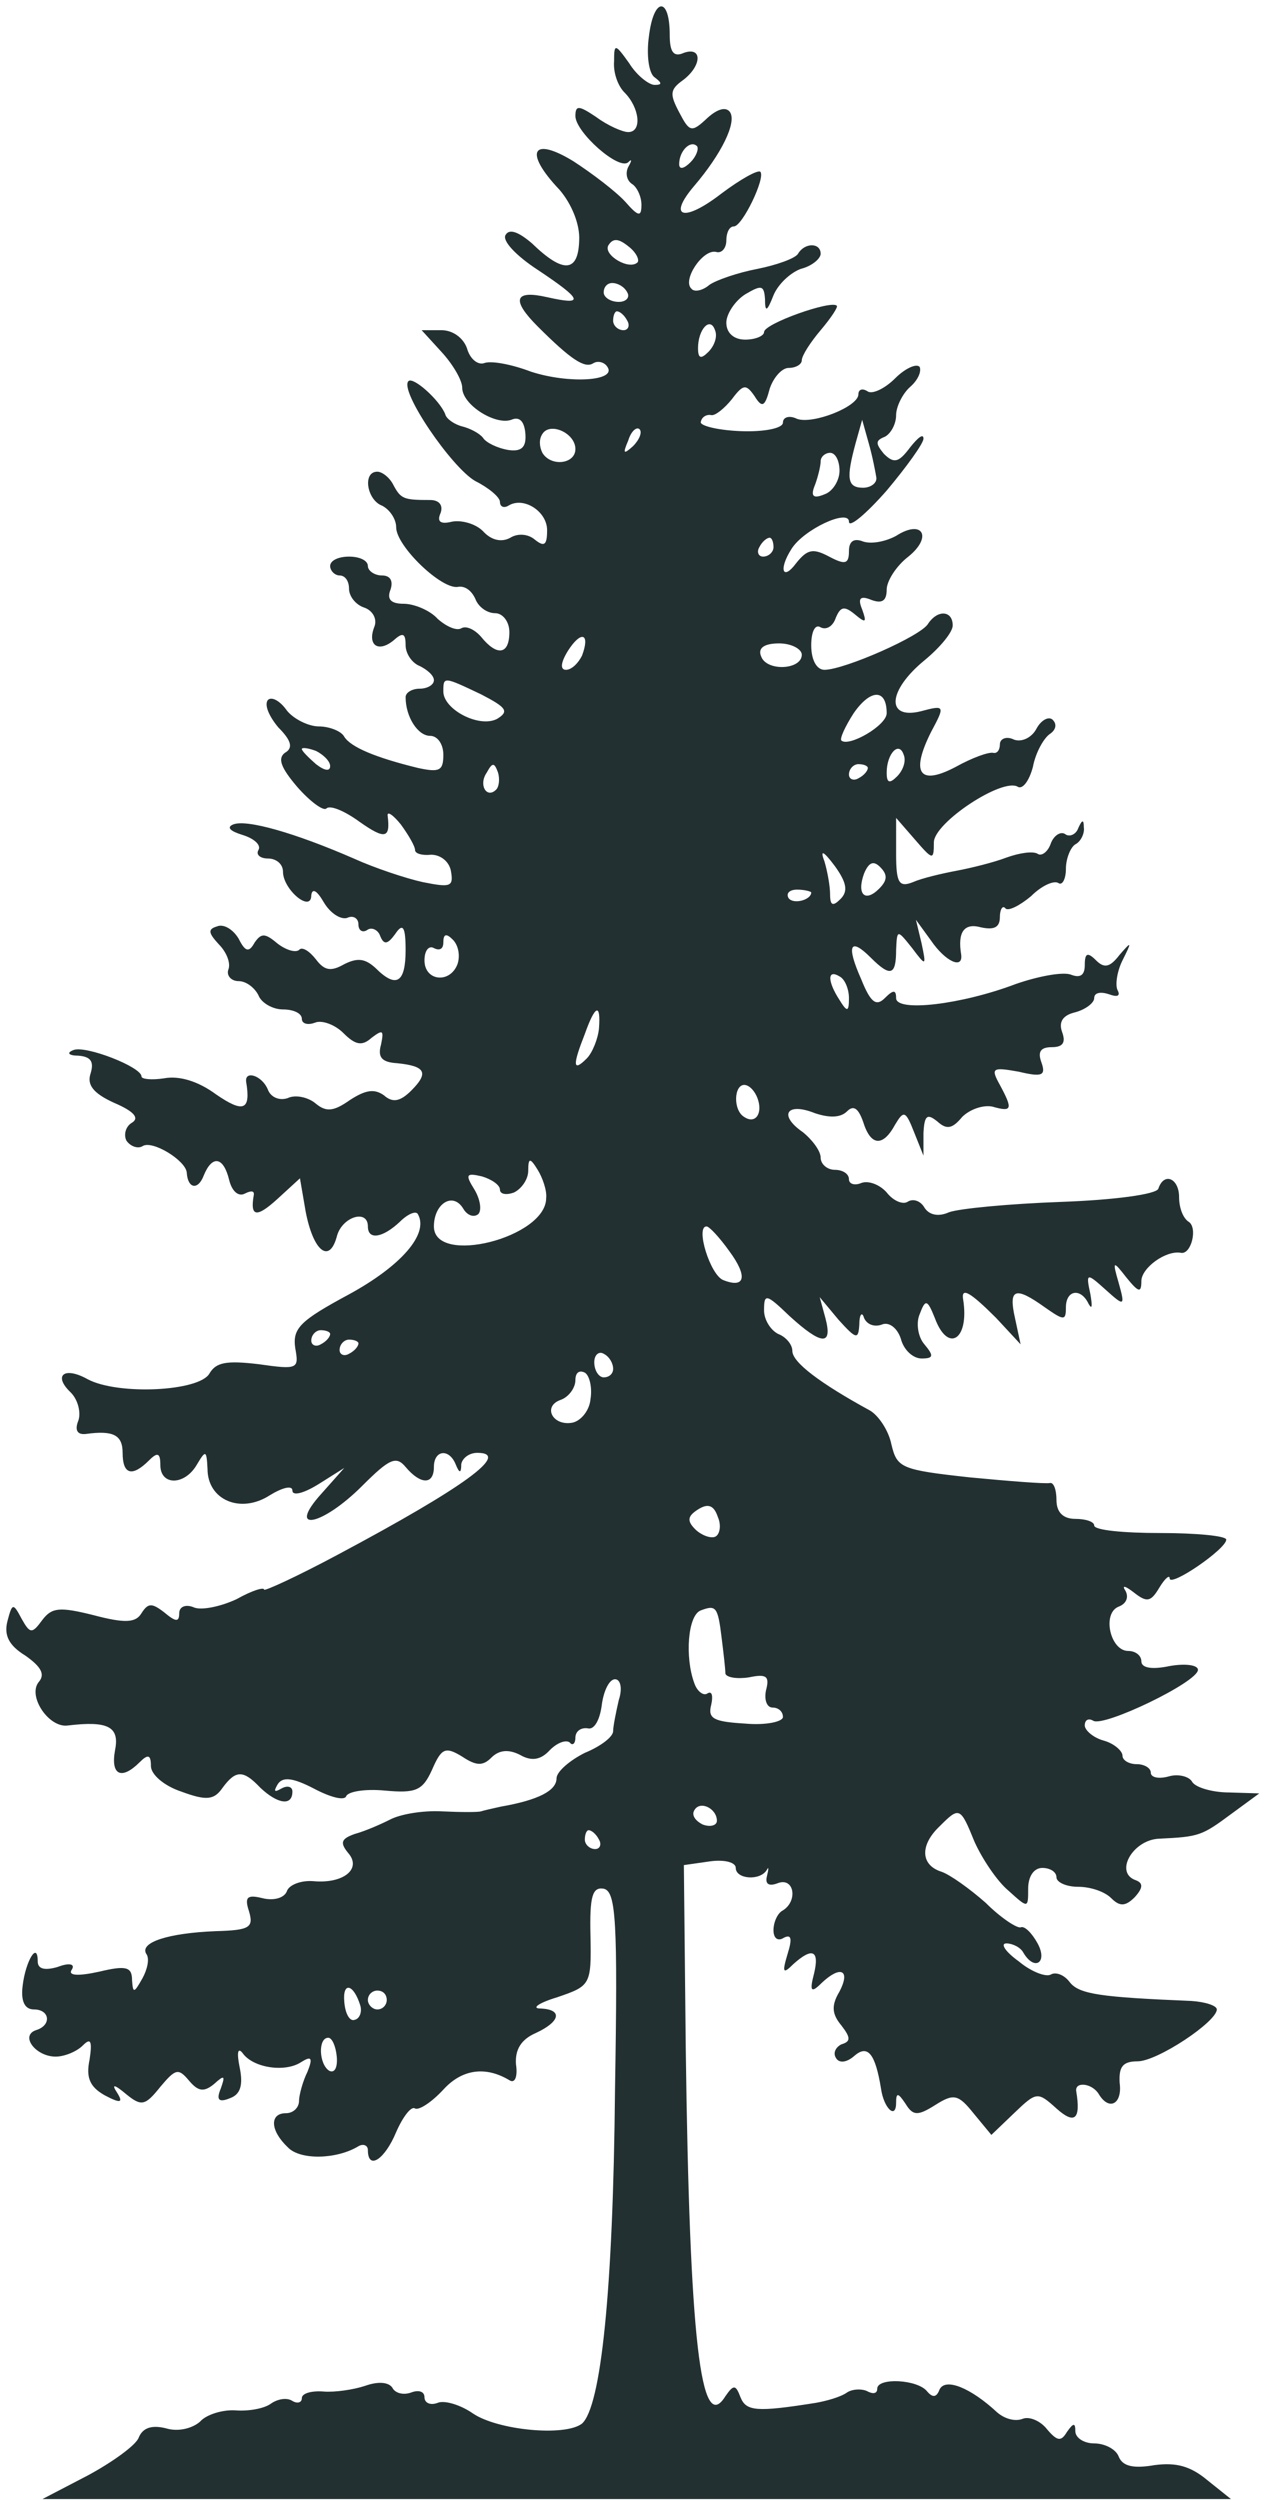 <svg version="1.2" xmlns="http://www.w3.org/2000/svg" viewBox="0 0 536 1060" width="536" height="1060">
	<title>Layer</title>
	<style>
		.s0 { fill: #233031 } 
	</style>
	<g id="Layer">
		<path id="Layer" fill-rule="evenodd" class="s0" d="m284 14.8c0 7.2 1.6 9.6 6 7.6 8-2.8 7.6 5.6-0.4 11.6-5.6 4-5.6 6-1.6 13.6 4.4 8.4 5.2 8.8 12 2.4 4.4-4 8-4.8 9.6-2.4 2.8 4.4-3.6 17.6-15.2 31.2-11.6 13.6-4.4 15.6 11.6 3.2 8-6 15.2-10 16.4-9.2 2.4 2.4-7.6 23.2-11.2 23.2-2 0-3.2 2.8-3.2 6 0 3.2-2 5.6-4.4 4.8-5.6-1.2-14.4 12-10.4 15.6 1.2 1.6 4.8 0.8 7.6-1.6 2.8-2 12-5.2 20.4-6.8 8-1.6 16-4.4 17.2-6.4 2.8-4.8 9.6-4.8 9.6 0 0 2-3.6 5.2-8.4 6.4-4.4 1.6-9.6 6.4-11.6 11.2-2.8 7.2-3.6 7.2-3.6 1.6-0.4-6-1.6-6-8.4-2-4.4 2.8-8 8.4-8 12 0 4.4 3.2 7.2 8 7.2 4.4 0 8-1.6 8-3.2 0-3.6 28.4-13.6 30.8-11.2 0.8 0.4-2.4 5.2-6.8 10.4-4.4 5.2-8 10.8-8 12.8 0 1.6-2.4 3.2-5.6 3.2-2.8 0-6.4 4-8 8.8-2 7.6-3.2 8.4-6.4 3.2-3.6-5.2-4.8-5.2-9.6 1.2-3.2 4-7.2 7.2-8.8 6.8-2-0.4-4 0.8-4.4 2.8-0.8 1.6 6.8 3.6 16.8 4 10 0.4 18-1.2 18-3.6 0-2.4 2.8-3.2 6-1.6 6.8 2.4 26-5.2 26-10.4 0-2 1.6-2.8 4-1.2 2 1.2 7.2-1.2 11.6-5.6 4.4-4.4 9.2-6.4 10.4-4.8 0.8 2-0.8 5.6-4 8.4-3.2 2.8-6 8.4-6 12 0 4-2.4 8-4.8 9.2-4 1.6-4 2.8-0.4 7.2 4.4 4.4 6.4 3.6 11.2-2.8 3.2-4 5.6-6 5.6-3.6 0 2-7.2 12-15.6 22-8.8 10-16 16-16 13.2 0-5.6-19.2 3.2-24.4 11.6-5.6 8.8-3.6 13.6 2 6 4.8-6 7.2-6.4 14-2.8 6.8 3.6 8.4 3.2 8.4-2.4 0-4 2-5.6 6-4 3.6 1.2 9.6 0 14-2.4 11.2-7.2 15.6 0.4 5.2 8.8-5.2 4-9.2 10.4-9.2 14 0 4.8-2 6-6.4 4.4-4.8-2-6-0.8-4 4 2 5.6 1.6 6-3.2 2-4.4-3.6-6-3.2-8 1.6-1.2 3.6-4 5.2-6.4 4-2.4-1.6-4 2-4 7.6 0 6.4 2.4 10.4 5.6 10.4 8.4 0 41.2-14.4 44-19.6 4-6 10.4-5.6 10.4 0.8 0 2.8-5.2 9.2-12 14.8-15.6 12.8-16.4 25.2-1.6 21.6 10.4-2.8 10.4-2.4 4.4 8.8-8.8 17.6-4.8 22.8 10.4 14.8 7.2-4 14-6.4 16-6 1.6 0.4 2.8-1.2 2.8-3.6 0-2.4 2.8-3.6 6-2 3.2 1.2 7.6-0.8 9.6-4.8 2-3.6 5.2-5.2 6.8-3.6 2 2 1.2 4.4-1.2 6-2.4 1.6-6 7.6-7.2 14-1.6 6-4.4 9.6-6.4 8.4-6.4-4-35.6 15.2-35.6 23.6 0 7.6-0.4 7.6-8-1.2l-8-9.2v15.2c0 12.4 1.2 14.4 7.2 12 3.6-1.6 12-3.6 18.4-4.8 6.4-1.2 16-3.6 21.2-5.6 5.6-2 11.2-2.8 13.2-1.6 1.6 1.2 4.4-0.8 5.6-4.4 1.2-3.2 4-5.2 6-4 2 1.6 4.8 0 5.6-2.4 1.6-3.6 2.4-4 2.4-0.4 0.4 2.4-1.2 6-3.6 7.2-2 1.2-4 6-4 10.4 0 4.4-1.6 7.2-3.2 6-2-1.2-7.2 1.2-11.6 5.6-4.8 4-9.6 6.4-10.8 5.2-1.2-1.6-2.4 0.4-2.4 3.6 0 4.4-2.4 5.6-8 4.4-7.2-2-10 2-8.4 11.6 0.8 6.4-6.8 2.8-12.8-6l-6.4-8.8 2.4 10c2 9.6 2 10-4 2-6.4-8-6.4-8-6.8 0.8 0 10.8-2.4 11.6-10.8 3.2-8.8-8.8-10.4-5.2-4 9.2 4 10 6.4 11.6 10 8 3.6-3.6 4.8-3.6 4.8 0 0 6 27.6 2.8 50.8-6 9.2-3.2 19.6-5.2 23.2-4 4 1.6 6 0.4 6-4 0-5.2 1.2-5.6 4.8-2 3.6 3.6 6 2.8 10-2.4 5.2-6 5.2-5.6 1.2 2.4-2.4 4.8-3.2 10.8-2 12.8 1.2 2.4-0.4 2.8-3.6 1.6-3.6-1.2-6.4-0.8-6.4 1.6 0 2-3.6 4.8-8 6-5.2 1.2-7.2 4-5.6 8.4 1.6 4.4 0.4 6.4-4.4 6.4-4.8 0-6 2-4.4 6.4 2 5.6 0.4 6.4-9.6 4-11.2-2-12-1.6-8 5.6 5.6 10.4 5.2 11.6-3.2 9.2-4-0.8-9.6 1.2-12.8 4.4-4 4.8-6.4 5.6-10.4 2-4.4-3.6-5.6-2.8-6 4.8v9.6l-4-10c-3.6-9.2-4.4-9.2-8-3.2-5.2 9.6-10.4 9.2-13.6-1.2-2-5.6-4-7.2-6.8-4.4-2.8 2.8-7.6 2.8-13.6 0.8-12-4.8-15.6 0.8-5.2 8 4 3.2 7.6 8 7.6 10.8 0 2.8 2.8 5.2 6 5.2 3.2 0 6 1.6 6 4 0 2 2.4 2.8 5.2 1.6 3.2-1.2 8 0.8 10.8 4 2.8 3.6 6.8 5.2 8.8 4 2.4-1.6 5.6-0.4 7.2 2.4 2 3.2 6 4 10.4 2 4.4-1.6 25.6-3.6 47.6-4.4 22.4-0.8 40.4-3.2 41.2-5.6 2.4-7.2 8.8-4.4 8.8 3.6 0 4.4 1.6 8.8 4 10.4 4 2.4 1.2 14-3.2 13.2-6.4-1.2-16.8 6.4-16.8 12 0 5.2-1.2 4.8-6.4-1.6-5.6-7.2-6-7.2-3.2 2.4 2.8 10 2.4 10-5.6 2.8-8-7.2-8.4-7.2-6.4 2 0.8 4.8 0.8 6.8-0.8 4-3.2-6.8-9.6-6-9.6 1.6 0 5.6-0.8 5.6-8.8 0-12.8-9.2-15.6-8-12.8 4.4l2.4 11.2-10.4-11.2c-10.8-10.8-14.8-13.2-14-8 2.8 17.2-6.4 23.2-12 8-3.2-8-4-8-6.4-1.6-1.6 3.6-0.8 9.6 2 12.8 4 4.8 4 6-1.2 6-3.6 0-7.6-3.6-8.8-8.4-1.6-4.8-5.2-7.2-8-6-3.2 1.2-6.4 0-7.6-2.8-0.8-2.8-2-1.6-2 2.8-0.4 6.4-1.2 6.4-8.8-2l-8-9.6 2.4 8.8c3.2 12-1.6 11.6-15.2-0.8-10-9.6-10.8-9.6-10.8-2.4 0 4 2.8 8.4 6 10 3.2 1.2 6 4.4 6 7.2 0 4.8 11.6 13.6 32.8 25.2 3.6 2 8 8.4 9.2 14.4 2.4 10 4 10.8 33.2 14 16.8 1.6 32 2.8 34 2.4 1.6-0.4 2.8 2.8 2.8 7.2 0 5.2 2.8 8 8 8 4.4 0 8 1.2 8 2.8 0 2 12.4 3.2 28 3.2 15.2 0 28 1.2 28 2.8 0 4-24 20.4-24 16.4 0-1.6-2 0-4.4 4-3.6 6-5.2 6.4-10.8 2-3.6-2.8-5.2-3.2-3.6-0.8 1.6 2.8 0.4 5.6-2.8 6.8-7.2 2.8-3.6 18.8 4 18.8 3.2 0 5.6 2 5.6 4.4 0 2.8 4.4 3.6 12 2 6.8-1.2 12-0.4 12 1.6 0 5.2-40 24.4-44.4 21.6-2-1.2-3.6-0.4-3.6 2 0 2 3.6 5.2 8 6.4 4.4 1.2 8 4.4 8 6.4 0 2 2.8 3.6 6 3.6 3.2 0 6 1.6 6 3.6 0 2 3.2 2.8 7.6 1.6 4-1.2 8.8 0 10 2.4 1.6 2.4 8.8 4.4 15.6 4.4l12.8 0.4-12 8.8c-12.4 9.2-13.6 9.6-30.4 10.4-11.2 0.4-19.2 14.4-10 17.6 3.2 1.2 3.2 3.2-0.4 7.2-4 4-6.4 4-10 0.4-2.8-2.8-8.8-4.8-14-4.8-5.2 0-9.2-2-9.2-4 0-2.4-2.8-4-6-4-3.6 0-6 3.6-6 8.8 0 8.4 0 8.4-8.4 0.8-4.8-4-11.2-13.6-14.4-20.8-6-14.8-6.4-14.8-14.8-6.4-8.4 8-8 16.4 0.8 19.2 3.6 1.2 12 7.2 18.8 13.2 6.4 6.4 13.2 10.8 14.8 10.4 1.6-0.8 4.8 2.4 7.2 6.8 4.4 8-1.2 12-6 4-1.2-2.4-4.8-4-7.2-4-2.8 0-0.4 3.6 5.2 7.6 5.2 4.4 11.6 6.8 13.6 5.6 2-1.2 5.6 0 8 3.2 4 5.2 13.2 6.4 51.6 8 6 0.4 10.8 2 10.8 3.6 0 5.2-25.2 22-33.6 22-6.4 0-8 2.4-7.6 9.2 1.2 8.8-4.4 12-8.8 4.8-2.8-4.8-10.4-5.6-9.6-1.2 2 12-0.8 14-8.4 7.2-8-7.2-8.4-7.2-18 2l-9.6 9.2-7.6-9.2c-6.4-8-8.4-8.4-16-3.6-7.6 4.8-9.6 4.8-12.8-0.4-3.2-4.8-4-4.8-4-0.4 0 7.2-5.2 2.4-6.4-6-2.4-14.8-5.6-18.8-11.2-14-3.6 3.2-6.8 3.2-8 0.8-1.2-2 0-4.4 2.4-5.6 4-1.2 4-2.8 0-8-4-4.8-4.4-8.4-0.8-14.4 4.8-9.2 0.4-11.2-7.6-3.6-4.4 4.4-5.2 3.6-3.2-4 2.4-10-0.8-11.2-8.8-4-4.4 4.4-4.8 3.6-2.4-4.4 2-6.4 1.6-8.4-1.6-6.8-2.4 1.6-4.4 0.4-4.4-3.2 0-3.2 1.6-7.2 4-8.4 6.4-4 4.8-14-2-11.6-4 1.6-5.6 0.4-4.8-2.8 0.8-3.2 0.8-4.4 0-2.8-2.8 4.8-13.2 4-13.2-0.8 0-2.4-4.8-3.6-10.8-2.8l-11.2 1.6 0.8 77.6c1.6 124.4 6.4 164.4 16.8 147.6 3.6-5.2 4.4-4.8 6.4 0.4 2.4 6 6.8 6.4 32 2.4 4.4-0.8 10.4-2.4 13.2-4.4 2.4-1.6 6.8-1.6 8.8-0.4 2.4 1.2 4 0.8 4-1.2 0-4.8 17.2-4 21.2 1.2 2.4 2.8 4 2.4 5.2-0.8 2.4-5.2 13.2-0.8 24.4 9.6 3.2 2.8 7.6 4 10.8 2.8 2.8-1.2 7.6 0.8 10.4 4.4 4.4 5.2 6 5.2 8.4 1.2 2.8-4 3.6-4 3.6-0.4 0 2.8 3.6 5.2 8 5.2 4.4 0 9.2 2.4 10.4 5.6 1.6 4 6 5.2 15.2 3.6 9.2-1.2 15.2 0.4 22.4 6.4l10 8h-504l19.2-10c10.4-5.6 20.4-12.8 21.6-16 1.6-4 5.2-5.6 11.6-4 5.2 1.6 11.2 0 14.4-2.8 2.8-3.2 10-5.2 15.2-4.8 5.6 0.4 12-0.8 14.8-2.8 2.8-2 6.8-2.8 9.2-1.2 2 1.2 4 0.8 4-1.2 0-2 4-3.2 9.2-2.8 4.8 0.4 12.8-0.8 17.6-2.4 5.6-2 10-1.6 11.6 0.8 1.2 2.4 4.8 3.2 8 2 3.2-1.2 5.6-0.4 5.6 2 0 2.4 2.4 3.6 5.6 2.4 2.8-1.2 9.6 0.8 14.8 4.4 10.4 7.2 39.2 10 46.4 4.4 8-7.2 13.2-55.6 14-141.6 1.2-72 0.4-84-4.8-85.2-4.8-0.8-6 3.2-5.6 20 0.4 20.8 0 21.2-14 26-8 2.4-11.2 4.8-7.2 4.8 9.6 0.4 8.4 5.6-2 10.4-6.4 2.8-8.8 7.2-8.4 13.2 0.8 5.2-0.4 8.4-2.8 6.8-10-6-20-4.8-28 4-5.2 5.6-10.4 8.8-12 8-1.6-1.2-5.2 3.6-8 10-4.8 11.6-12 16.4-12 7.6 0-2-2-2.8-4-1.6-9.2 5.6-24.8 6-30 0.4-7.6-7.2-7.6-14.4-0.8-14.4 3.2 0 5.6-2.4 5.6-5.2 0-2.4 1.6-8.4 3.6-12.4 2.4-6 1.6-6.8-2.8-4-6.8 4.4-20.4 2.4-24.8-4-2-2.4-2.4 0-1.2 6 1.6 7.6 0.4 11.6-4 13.2-4.8 2-6 0.8-4-4 2-5.6 1.6-6-2.8-2-4.4 3.6-6.8 3.2-10.8-1.6-4.4-5.2-5.6-4.8-12 2.8-6.4 8-8 8.4-14.4 3.2-5.2-4.4-6.4-4.4-4-0.8 2.8 4.4 1.6 4.8-5.2 1.2-6.4-3.6-8-7.6-6.4-15.2 1.2-8 0.4-9.2-2.8-6-2.8 2.8-8 4.8-11.6 4.8-8.4 0-15.2-8.8-8.4-11.2 6.8-2 6-8.8-0.8-8.8-4 0-5.6-3.6-4.8-10 1.2-10.4 6.4-19.2 6.4-10.4q0 4.8 8.4 2.4c5.2-2 7.6-1.2 6 1.2-1.6 2.4 2.4 2.8 11.6 0.8 11.6-2.8 14-2 14 3.6 0.4 5.6 0.8 5.6 4.4-0.8 2-3.6 3.2-8.4 1.6-10.4-2.8-4.8 9.2-8.8 29.6-9.6 14.4-0.4 16-1.6 14-8.4-2-6-0.8-7.2 5.6-5.6 4.8 1.2 9.2 0 10.4-2.8 0.8-2.8 6-4.8 11.2-4.4 12.8 1.2 20.8-5.2 14.8-12-3.6-4.4-2.8-6 2.8-8 4.4-1.2 10.8-4 14.8-6 4.4-2.4 14-4 22-3.6 8.4 0.4 15.6 0.4 16.8 0 1.2-0.4 4.8-1.2 8.4-2 16-2.8 23.6-6.8 23.6-12 0-2.8 5.6-7.6 12-10.8 6.8-2.8 12-6.8 12-9.2 0-2 1.2-8 2.4-13.2 1.6-4.8 0.8-8.8-1.6-8.8-2.4 0-4.8 4.8-5.6 10.8-0.8 6.4-3.2 10.8-6 10-2.8-0.4-5.2 1.2-5.2 4 0 2.4-1.2 3.6-2.4 2-1.6-1.2-5.2 0-8.4 3.2-4 4.4-8 4.8-12.8 2q-7.2-3.6-12 1.2c-3.6 3.6-6.4 3.6-12.4-0.4-7.2-4.4-8.8-3.6-12.8 5.6-4 8.8-6.8 10-20 8.8-8.4-0.8-15.6 0.4-16.4 2.4-0.8 2-6.8 0.4-13.6-3.2-9.2-4.8-13.6-5.2-15.6-1.6-1.6 2.8-1.2 3.2 1.6 1.6 2.8-1.6 4.8-0.8 4.8 1.2 0 6.4-6.4 5.2-13.6-1.6-7.2-7.6-10.4-7.6-16 0-3.6 5.2-6.8 5.6-17.6 1.6-7.2-2.4-12.8-7.2-12.8-10.8 0-4.8-1.2-5.2-4.8-1.6-7.6 7.6-12.4 5.6-10.4-5.2 2-10-3.2-12.4-20-10.4-8 1.2-17.2-12.4-12.4-18.4 2.8-3.2 1.2-6.4-5.6-11.2-7.2-4.4-9.2-8.8-7.6-14.8 2-7.6 2.4-7.6 6-0.8 3.6 6.4 4.4 6.4 8.8 0.4 4-5.2 7.2-5.6 21.6-2 13.6 3.6 18 3.2 20.4-0.8 2.8-4.4 4.4-4.4 9.6-0.4 4.8 4 6.4 4.4 6.4 0.4 0-2.8 2.8-4 6.4-2.4 3.2 1.2 11.2-0.4 18-3.6 6.4-3.6 11.6-5.2 11.6-4 0 0.8 14-5.6 31.2-14.8 54-28.8 73.6-43.2 59.2-43.2-3.6 0-6.4 2.4-6.8 4.8q0 6-2.4 0c-2.8-6.8-9.2-6-9.2 1.2 0 7.6-5.6 7.6-12 0-4-4.8-6.8-3.6-18.4 8-17.2 17.2-32.4 20-17.2 3.2l9.6-10.8-10.8 6.8c-6.4 4-11.2 5.2-11.2 2.8 0-2.4-4.4-1.2-9.6 2-12.4 8-26.4 2-26.4-11.2-0.4-8-0.8-8-4.4-2-5.2 9.2-15.6 9.2-15.6 0.4 0-5.2-1.2-5.6-4.8-2-7.2 7.2-11.2 6-11.2-3.2 0-7.6-4-9.6-15.6-8-3.6 0.4-4.8-1.6-3.2-5.6 1.2-3.2 0-8.8-3.2-12-7.6-7.2-2.8-11.2 7.2-5.6 12.8 6.8 47.2 5.2 51.6-2.4 2.8-4.8 7.2-5.6 20.8-4 16.8 2.4 17.2 2 15.6-6.8-1.2-8.4 2-11.6 22.8-22.8 22-12 34-25.6 29.2-34-0.8-1.6-4.4 0-7.6 3.2-7.2 6.8-13.6 8-13.6 2 0-7.6-11.2-4-13.2 4.4-3.2 11.6-10 6-13.2-10.8l-2.4-14-9.6 8.8c-8.8 8-11.6 7.6-10-1.6 0.4-2-1.2-2-3.6-0.8-2.8 1.6-5.6-0.8-6.8-5.6-2.4-10-7.2-10.8-10.8-2-2.4 6.4-6.8 5.6-7.2-1.2-0.4-5.2-14.8-14-18.8-11.2-2 1.2-5.2 0-6.8-2.4-1.2-2.4-0.4-6 2.4-7.6 3.2-2 0.8-4.8-7.6-8.4-8.8-4-11.6-7.6-10-12.4 1.6-5.2 0-7.2-5.2-7.6-4 0-5.2-1.2-2-2.4 5.2-2 28.8 7.2 28.8 11.2 0 1.2 4.4 1.6 9.6 0.8 6.4-1.2 14.4 1.2 22 6.8 11.6 8 14.8 6.8 12.8-5.2-0.8-5.2 6.8-2.8 9.2 3.2 1.2 3.2 4.8 4.8 8.4 3.6 3.2-1.6 8.8-0.4 12 2.4 4.4 3.6 7.6 3.2 14.4-1.6 6.8-4.4 10.4-4.8 14.4-2 3.6 3.2 6.8 2.8 11.6-2 7.6-7.6 6-10.4-6-11.6-6.4-0.4-8.4-2.4-6.8-8 1.2-6 0.8-6.4-4-2.8-4 3.6-6.8 3.2-12-2-3.6-3.6-9.2-5.6-12-4.4-3.2 1.2-5.6 0.4-5.6-1.6 0-2.4-3.6-4-8-4-4.4 0-9.2-2.8-10.4-6-1.6-3.2-5.2-6-8.4-6-3.2 0-5.2-2.4-4.4-4.8 1.2-2.8-0.8-7.6-4-10.8-4.4-4.8-4.8-6.4-0.8-7.6 2.8-1.2 6.8 1.2 9.2 5.2 2.8 5.6 4.4 6 6.8 1.6 2.8-4 4.4-4 9.6 0.4 3.6 2.8 7.6 4 9.2 2.8 1.2-1.6 4.4 0.4 7.2 4 3.6 4.8 6.4 5.2 12 2 5.6-2.8 8.8-2.4 13.2 1.6 8.8 8.8 12.8 6.4 12.8-7.6 0-10-1.2-11.6-4.4-6.8-3.2 4.4-4.8 4.8-6.4 0.8-0.8-2.4-3.6-4-5.6-2.4-2 1.2-3.6 0-3.6-2.4 0-2.8-2.4-4-4.8-2.8-2.8 0.8-7.2-2-10-6.8-2.8-4.8-4.8-6-5.2-2.8 0 7.6-12-2.4-12-10 0-3.2-2.8-5.6-6.4-5.6-3.2 0-5.2-1.6-4-3.6 1.2-2-1.6-4.8-6.8-6.4-5.2-1.6-6.8-3.2-4-4.4 5.6-2.4 26.4 3.6 51.2 14.4 8.8 4 22 8.4 29.2 10 12 2.4 13.2 2 12-4.8-0.8-4-4.4-6.8-8.4-6.8-3.6 0.4-6.8-0.4-6.8-2 0-1.6-2.8-6.4-6-10.8-3.2-4-6-6-5.6-3.6 1.2 9.6-1.2 10-12 2.4-6-4.4-12.4-7.2-14-5.6-1.2 1.2-6.8-2.8-12.4-9.2-6.8-8-8.4-12-5.2-14.4 3.6-2 2.8-5.2-2.8-10.8-4-4.8-6-9.6-4.4-11.6 1.6-1.6 5.2 0.4 8 4.4 2.8 3.6 9.2 6.8 13.6 6.8 4.4 0 9.6 2 10.8 4.4q4.2 6.6 31.2 13.2c9.2 2 10.8 1.2 10.8-5.6 0-4.4-2.4-8-5.6-8-5.2 0-10.4-8-10.4-16.4 0-2 2.8-3.6 6-3.6 3.2 0 6-1.6 6-3.6 0-2-2.8-4.4-6-6-3.2-1.2-6-5.2-6-8.8 0-5.2-1.2-5.6-5.2-2-6.4 5.2-11.2 2-8-6 1.2-3.2-0.8-6.8-4.4-8-3.6-1.2-6.4-4.8-6.4-8 0-3.2-1.6-5.6-4-5.6-2 0-4-2-4-4 0-2.4 3.6-4 8-4 4.4 0 8 1.6 8 4 0 2 2.8 4 6 4 3.6 0 4.8 2.4 3.6 6-1.6 4 0 6 5.6 6 4.4 0 11.2 2.8 14.4 6.4 3.6 3.2 8 5.2 10 4 2-1.2 5.6 0.4 8.4 3.6 6.8 8.4 12 7.6 12-2 0-4.4-2.8-8-6-8-3.6 0-7.2-2.8-8.4-6-1.6-3.6-4.4-5.6-7.2-5.2-6.8 1.6-26.4-17.2-26.4-25.2 0-3.6-2.8-7.6-6-9.2-6.4-2.4-8.4-14.4-2-14.4 2 0 5.2 2.4 6.8 5.6 3.2 6 4.4 6.4 15.6 6.4 4 0 5.6 2.4 4.4 5.6q-2.4 5.4 4.8 3.6c4-0.8 10 0.8 13.2 4 3.6 4 8 4.8 11.6 2.8 3.2-2 7.6-1.6 10.4 0.8 4 3.2 5.2 2.4 5.2-4 0-8-10-14.4-16.4-10.4-2 1.2-3.6 0.4-3.6-1.6 0-2-4.8-6-10.4-8.8-10-5.6-32.4-38.4-28.4-42.4 2-2 13.2 8 15.6 14 0.4 2 4 4.4 7.2 5.2 3.2 0.8 7.2 2.8 8.8 4.8 1.2 2 6 4.4 10.8 5.2 5.6 0.8 7.6-1.2 7.2-6.8-0.4-5.2-2.4-7.6-6-6-6.8 2.4-20.8-6.4-20.8-13.6 0-3.2-4-10-8.8-15.2l-8.4-9.2h8.4c4.8 0 9.2 3.2 10.8 7.6 1.2 4.4 4.4 7.2 7.2 6.4 2.8-1.2 11.6 0.4 20 3.6 16 5.2 36.4 4 32.4-2-1.2-2-4-2.8-6-1.6-3.6 2.4-9.6-1.6-23.6-15.6-11.2-11.2-10-15.6 4-12.4 16 3.6 15.2 1.2-4-11.6-9.2-6-15.2-12.4-13.6-14.8 1.6-2.8 5.6-1.2 11.2 3.6 13.2 12.8 19.6 12.4 20-1.2 0.4-6.8-3.2-15.6-8.4-21.6-15.2-16-11.6-22.8 6-12 8 5.2 18 12.8 22 17.2 5.6 6.4 6.8 6.4 6.8 1.2 0-3.6-2-7.6-4-8.8-2.4-1.6-2.8-4.8-1.6-7.2 1.6-2.8 1.6-3.6 0-2-4 3.6-22.4-12.8-22.4-19.6 0-4.8 1.6-4.4 8.8 0.4 4.8 3.6 11.2 6.4 13.6 6.4 6 0 4.8-10.4-1.6-16.8-2.8-2.8-4.8-8.4-4.4-13.2 0-7.6 0.4-7.6 6.4 0.8 3.2 5.2 8.4 9.2 10.8 9.2 3.2 0 3.2-0.8 0-3.2-2.4-1.6-3.6-9.2-2.4-17.6 2-16.4 8.8-16.8 8.8-0.4zm11.6 47.2c-2.8-2.8-7.6 2-7.6 7.6 0 2.4 2 2 4.8-0.8 2.4-2.4 3.6-5.6 2.8-6.8zm-29.2 42.4c-4-3.2-6.4-3.6-8.4-0.4-2.4 4 8.8 10.8 12.4 7.2 0.8-1.2-0.8-4.4-4-6.8zm-6.8 15.6c-2 0-3.6 1.6-3.6 4 0 2 2.8 4 6.4 4 3.2 0 4.8-2 3.6-4-1.2-2.4-4-4-6.4-4zm2 12c-0.8 0-1.6 1.6-1.6 4 0 2 2 4 4.4 4 2 0 2.8-2 1.6-4-1.2-2.4-3.2-4-4.4-4zm41.6 8c-2-6-7.2-0.4-7.2 7.6 0 4.4 1.2 4.8 4.4 1.6 2.4-2.4 4-6.4 2.8-9.2zm-73.2 44c-1.6 2.4-1.2 5.6 0 8 3.6 6 14 4.8 14-1.6 0-6.8-10.8-11.6-14-6.4zm41.2-2c-1.2-1.2-3.6 0.8-4.8 4.8-2.4 5.6-2 6 2 2.4 2.8-2.8 4-6 2.8-7.2zm97.2 6l-2.8-10-2.8 10c-4 14.8-3.6 18.8 3.2 18.8 3.2 0 6-2 5.6-4.4-0.4-2.4-1.6-8.8-3.2-14.4zm-16.4 4c-2 0-4 1.6-4 3.6 0 2-1.2 6.8-2.4 10-2 4.8-0.8 6 4 4 3.6-1.2 6.4-6 6.4-10 0-4-1.6-7.6-4-7.6zm-25.6 36c-1.2 0-3.2 1.6-4.4 4-1.2 2-0.4 4 1.6 4 2.4 0 4.4-2 4.4-4 0-2.4-0.8-4-1.6-4zm-85.6 48c-3.2 5.2-3.2 8-0.8 8 2.4 0 5.2-2.8 6.8-6 3.6-9.6-0.4-10.8-6-2zm89.6-3.2c-6.4 0-9.2 2-7.6 5.6 2.4 6.4 17.2 5.6 17.2-0.8 0-2.4-4.4-4.8-9.6-4.8zm-142.4 20.4c0 7.6 15.2 15.6 22.8 11.6 5.2-3.2 4-4.8-6.8-10.4-16-7.6-16-7.6-16-1.2zm174 9.2c-3.6 5.6-6 10.8-5.2 11.6 3.2 2.8 19.2-6.4 19.2-11.6 0-10.4-6.8-10.4-14 0zm-228 16c-3.2-1.2-6-1.6-6-0.8 0 0.8 2.8 3.6 6 6.4 3.6 2.8 6 3.2 6 0.8 0-2-2.8-4.8-6-6.4zm249.2 1.6c-2-6-7.2-0.4-7.2 7.6 0 4.4 1.2 4.8 4.4 1.6 2.4-2.4 4-6.4 2.8-9.2zm-172 7.6c-1.6-4.4-2.4-4.4-4.8 0-3.6 5.2 0 11.2 4 7.2 1.2-1.2 1.6-4.4 0.8-7.2zm152.8-3.6c-2 0-4 2-4 4.4 0 2 2 2.8 4 1.6 2.4-1.2 4-3.2 4-4.4 0-0.8-1.6-1.6-4-1.6zm-10 43.2c-4.8-6.4-6.4-7.2-4.4-2 1.2 4 2.4 10.4 2.4 14 0 4.8 1.2 5.2 4.4 2 3.2-3.2 2.8-6.8-2.4-14zm19.2 0.4c-2.8-2.8-4.8-2-6.8 2.8-3.2 8.8 0.4 12.4 6.4 6.4 3.6-3.6 3.6-6 0.4-9.2zm-35.2 9.6c-3.2 0-4.8 1.6-3.6 3.6 2 2.8 9.6 0.8 9.6-2.4 0-0.4-2.8-1.2-6-1.2zm-146 21.2c-2.8-2.8-4-2.4-4 1.2 0 2.8-1.6 3.6-4 2.4-2-1.2-4 0.8-4 5.2 0 8.8 10.8 10 14 1.6 1.2-3.6 0.4-8-2-10.4zm164 15.6c-5.2-3.2-5.2 2 0 10 3.2 5.2 4 5.2 4-0.8 0-3.6-1.6-8-4-9.2zm-108 24.4c-5.2 13.2-5.2 16.4 0.8 10.4 2.4-2.4 4.8-8.4 5.2-12.8 0.8-10.8-1.6-10-6 2.4zm67.6 21.6c-4.4 0-4.8 10.8 0 13.6 4.8 3.2 8-1.6 5.6-8-1.2-3.2-3.6-5.6-5.6-5.6zm-87.6 36c-3.2-5.2-4-5.2-4 0.4 0 3.6-2.8 7.6-6 9.2-3.2 1.2-6 0.8-6-1.2 0-2-3.6-4.4-7.6-5.6-6.8-1.6-7.2-0.8-3.2 5.6 2.4 4 3.2 8.8 1.6 10.4-2 1.6-4.8 0.4-6.4-2.4-4.4-7.2-12.4-2-12.4 7.6 0 16.8 47.6 4.8 47.6-12 0.4-3.2-1.6-8.8-3.6-12zm71.6 24c-4.8 0 1.6 20.8 7.2 22.8 9.2 3.6 10.4-1.6 2.4-12.4-4-5.6-8.4-10.4-9.6-10.4zm-163.6 44c-2 0-4 2-4 4.4 0 2 2 2.8 4 1.6 2.4-1.2 4-3.2 4-4.4 0-0.8-1.6-1.6-4-1.6zm12 4c-2 0-4 2-4 4.4 0 2 2 2.8 4 1.6 2.4-1.2 4-3.2 4-4.4 0-0.8-1.6-1.6-4-1.6zm108 6c-2-1.2-4 0.4-4 3.6 0 3.6 2 6.4 4 6.4 2.4 0 4-1.6 4-3.6 0-2.4-1.6-5.2-4-6.4zm-8 8c-2.4-1.2-4 0-4 3.2 0 3.2-2.8 7.2-6.4 8.4-7.6 2.8-3.2 11.2 5.2 9.6 3.6-0.8 7.2-5.2 7.6-10 0.8-4.8-0.4-10-2.4-11.2zm56.4 61.2c-1.6-4.8-4-6-8.4-3.2-4.4 2.8-4.8 4.8-1.2 8.4 2.4 2.4 6.4 4 8.4 3.2 2-0.8 2.8-4.8 1.2-8.4zm-7.2 39.6c-5.6 2-6.8 20-2.8 30.8 1.2 3.6 4 5.6 5.6 4.4 2-1.2 2.4 1.2 1.6 4.8-1.6 6 1.2 7.2 14.4 8 8.8 0.8 16-0.8 16-2.8 0-2.4-2-4-4.4-4-2.4 0-3.6-3.2-2.8-7.2 1.6-6 0.4-7.2-7.2-5.6-5.2 0.8-9.6 0-10-1.6 0-2-0.8-8.8-1.6-15.2-1.6-13.2-2.4-14-8.8-11.6zm-2.8 84.8c-1.2 2 0.4 4.4 3.6 6 3.2 1.2 6 0.4 6-1.6 0-5.2-7.2-8.8-9.6-4.4zm-44.8 8.4c-0.8 0-1.6 1.6-1.6 4 0 2 2 4 4.4 4 2 0 2.8-2 1.6-4-1.2-2.4-3.2-4-4.4-4zm-103.6 72.8c0.4 5.2 2.4 8.4 4.4 7.6 2-0.4 3.2-3.2 2.4-6-2.8-9.2-7.6-10.4-6.8-1.6zm14-4.8c-2 0-4 1.6-4 4 0 2 2 4 4 4 2.4 0 4-2 4-4 0-2.4-1.6-4-4-4zm-20.8 20c-4.4 0-4 11.2 0.4 14 2.4 1.2 3.6-1.6 3.2-6-0.4-4.4-2-8-3.6-8z"/>
	</g>
</svg>